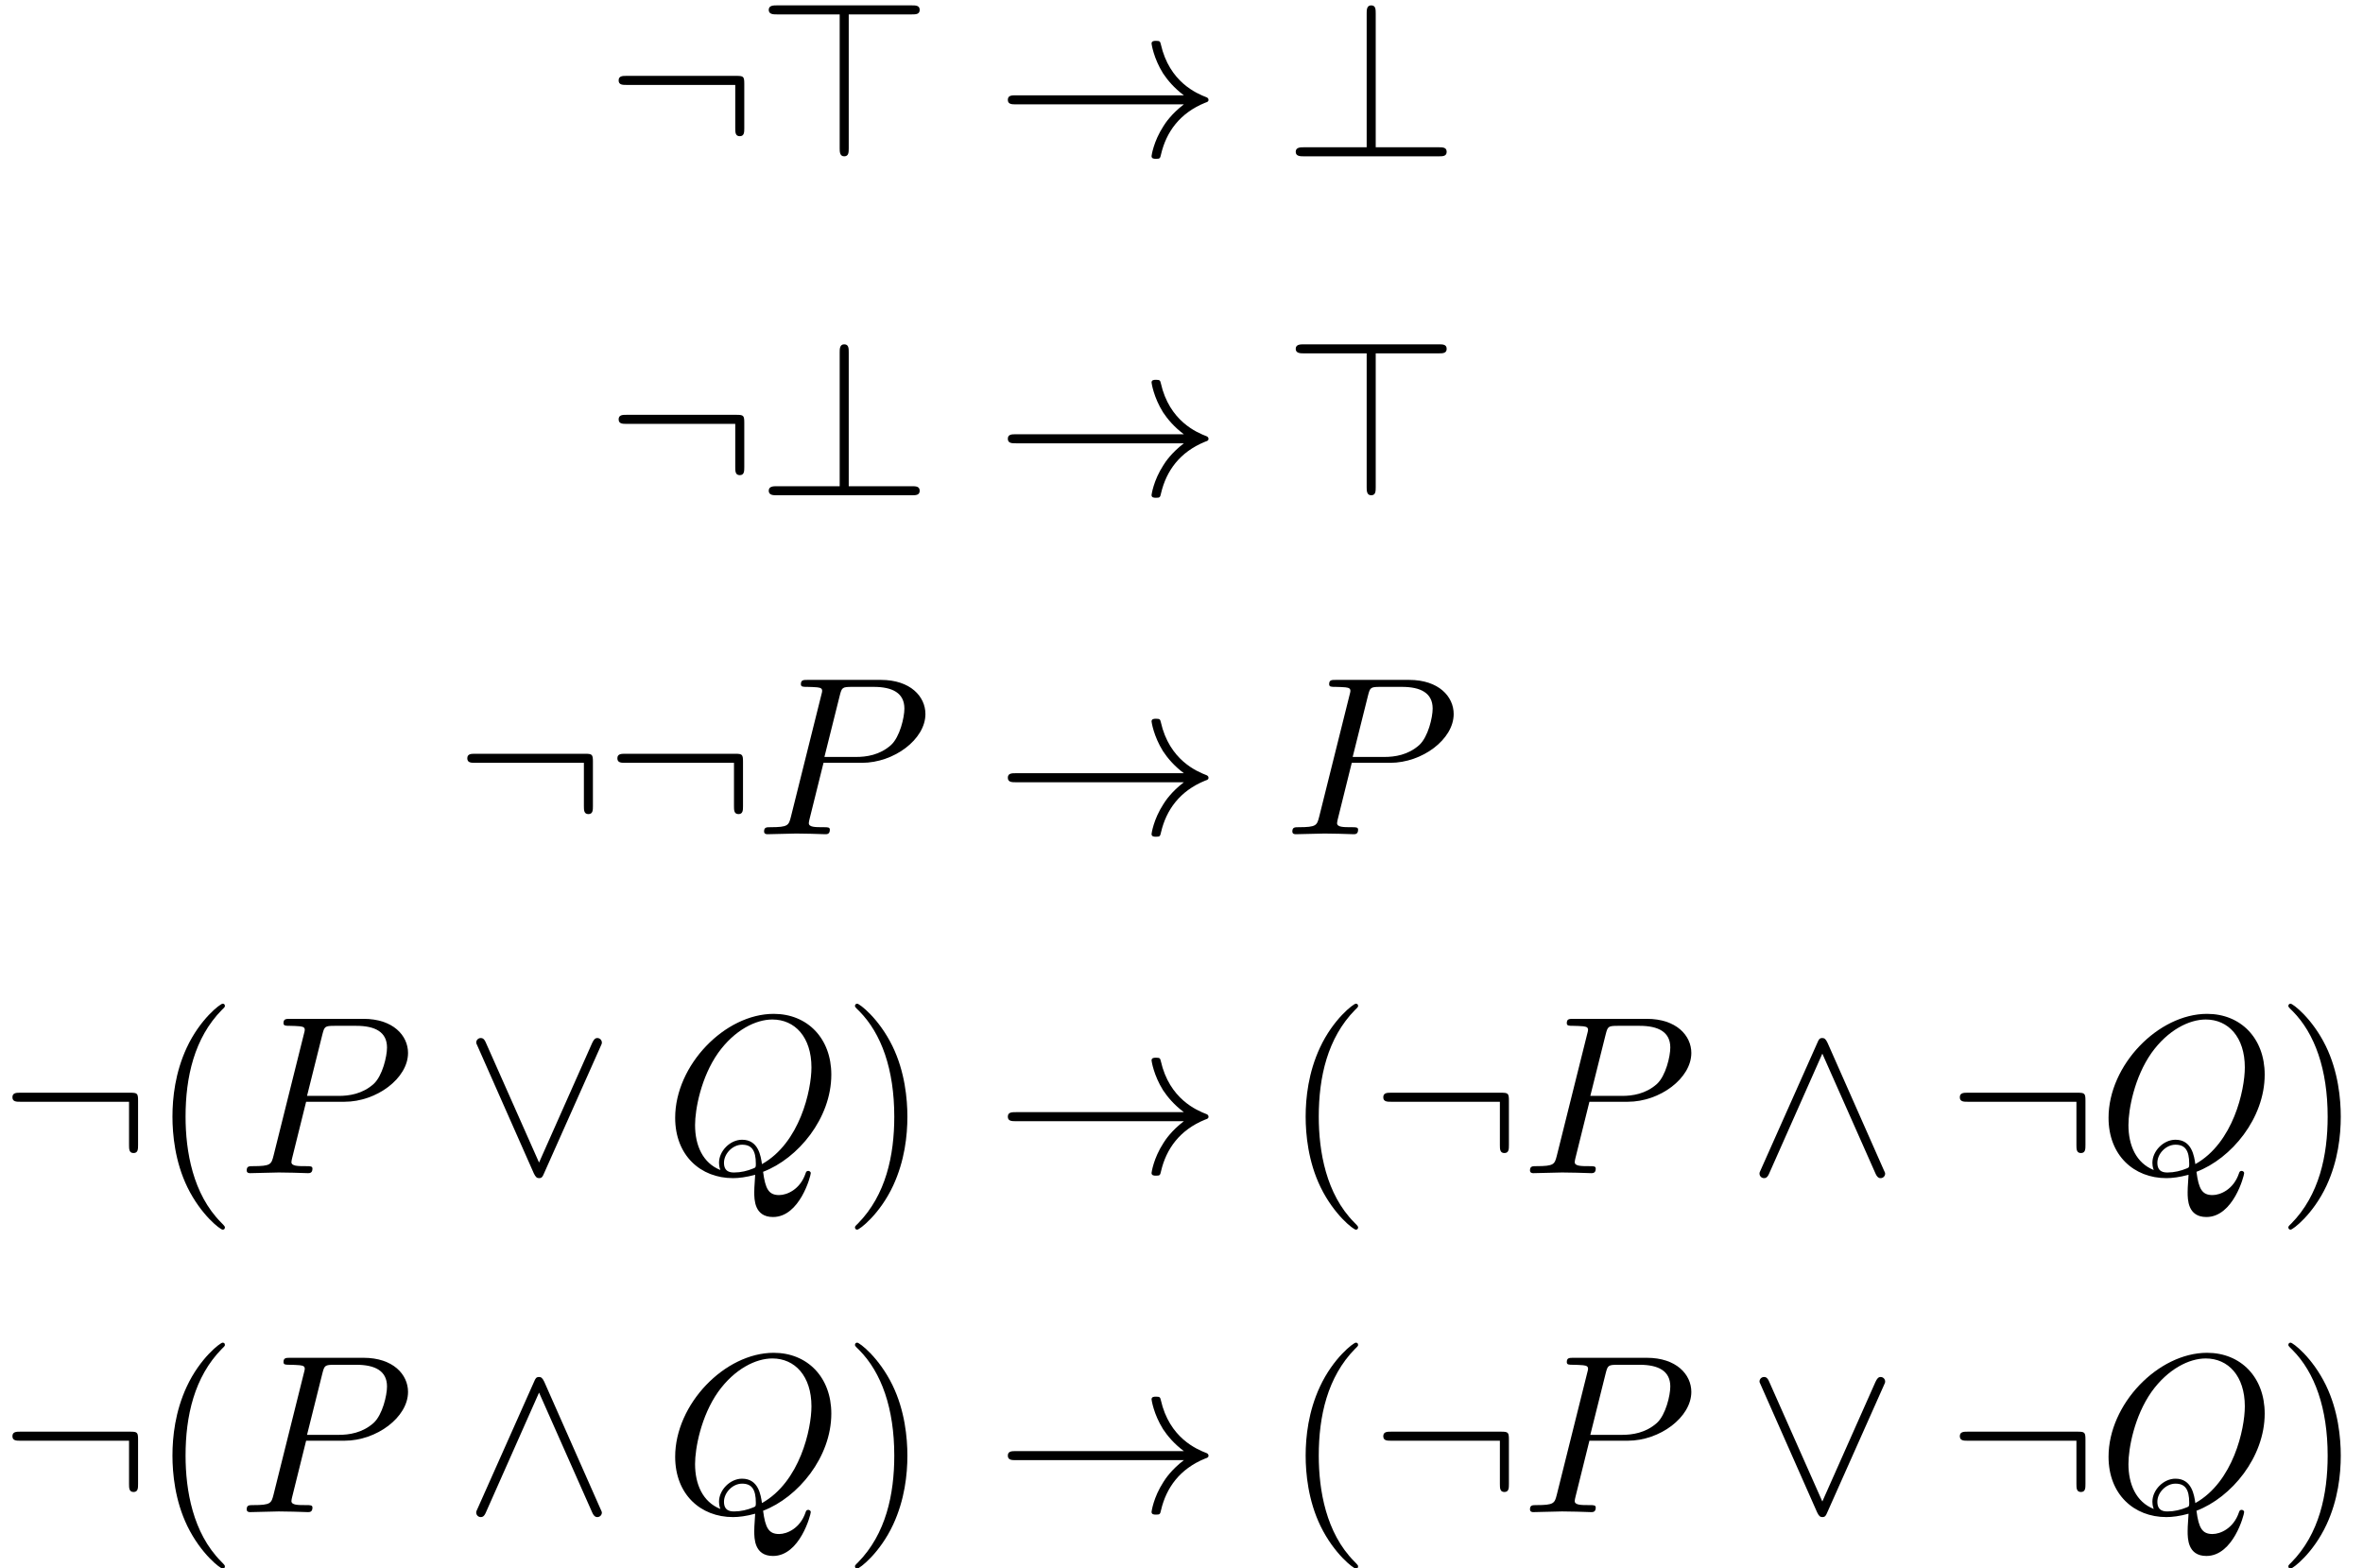 <?xml version='1.0'?>
<!-- This file was generated by dvisvgm 1.6 -->
<svg height='69.15pt' version='1.1' viewBox='181.438 77.79 104.177 69.15' width='104.177pt' xmlns='http://www.w3.org/2000/svg' xmlns:xlink='http://www.w3.org/1999/xlink'>
<defs>
<path d='M8.309 -2.291C7.761 -1.873 7.492 -1.465 7.412 -1.335C6.964 -0.648 6.884 -0.02 6.884 -0.01C6.884 0.11 7.004 0.11 7.083 0.11C7.253 0.11 7.263 0.09 7.303 -0.09C7.532 -1.066 8.12 -1.903 9.245 -2.361C9.365 -2.401 9.395 -2.421 9.395 -2.491S9.335 -2.59 9.315 -2.6C8.877 -2.77 7.671 -3.268 7.293 -4.941C7.263 -5.061 7.253 -5.091 7.083 -5.091C7.004 -5.091 6.884 -5.091 6.884 -4.971C6.884 -4.951 6.974 -4.324 7.392 -3.656C7.592 -3.357 7.88 -3.009 8.309 -2.69H0.907C0.727 -2.69 0.548 -2.69 0.548 -2.491S0.727 -2.291 0.907 -2.291H8.309Z' id='g0-33'/>
<path d='M6.087 -3.188C6.087 -3.517 6.057 -3.547 5.738 -3.547H0.897C0.727 -3.547 0.548 -3.547 0.548 -3.347S0.727 -3.148 0.897 -3.148H5.689V-1.245C5.689 -1.066 5.689 -0.887 5.888 -0.887S6.087 -1.066 6.087 -1.245V-3.188Z' id='g0-58'/>
<path d='M4.075 -6.257H6.854C7.024 -6.257 7.203 -6.257 7.203 -6.456S7.024 -6.655 6.854 -6.655H0.907C0.757 -6.655 0.548 -6.655 0.548 -6.456S0.757 -6.257 0.907 -6.257H3.676V-0.359C3.676 -0.209 3.676 0 3.875 0S4.075 -0.179 4.075 -0.359V-6.257Z' id='g0-62'/>
<path d='M4.075 -6.296C4.075 -6.476 4.075 -6.655 3.875 -6.655S3.676 -6.446 3.676 -6.296V-0.399H0.907C0.757 -0.399 0.548 -0.399 0.548 -0.199S0.757 0 0.907 0H6.854C7.024 0 7.203 0 7.203 -0.199S7.024 -0.399 6.854 -0.399H4.075V-6.296Z' id='g0-63'/>
<path d='M3.547 -5.748C3.467 -5.918 3.407 -5.958 3.318 -5.958C3.188 -5.958 3.158 -5.888 3.098 -5.748L0.618 -0.179C0.558 -0.05 0.548 -0.03 0.548 0.02C0.548 0.13 0.638 0.219 0.747 0.219C0.817 0.219 0.897 0.199 0.976 0.01L3.318 -5.27L5.659 0.01C5.748 0.219 5.848 0.219 5.888 0.219C5.998 0.219 6.087 0.13 6.087 0.02C6.087 0 6.087 -0.02 6.027 -0.139L3.547 -5.748Z' id='g0-94'/>
<path d='M6.017 -5.559C6.077 -5.689 6.087 -5.709 6.087 -5.758C6.087 -5.868 5.998 -5.958 5.888 -5.958C5.788 -5.958 5.729 -5.888 5.659 -5.738L3.318 -0.468L0.976 -5.748C0.897 -5.938 0.817 -5.958 0.747 -5.958C0.638 -5.958 0.548 -5.868 0.548 -5.758C0.548 -5.738 0.548 -5.719 0.608 -5.599L3.088 0.01C3.168 0.179 3.228 0.219 3.318 0.219C3.447 0.219 3.477 0.149 3.537 0.01L6.017 -5.559Z' id='g0-95'/>
<path d='M3.019 -3.148H4.712C6.127 -3.148 7.512 -4.184 7.512 -5.3C7.512 -6.067 6.854 -6.804 5.549 -6.804H2.321C2.132 -6.804 2.022 -6.804 2.022 -6.615C2.022 -6.496 2.112 -6.496 2.311 -6.496C2.441 -6.496 2.62 -6.486 2.74 -6.476C2.899 -6.456 2.959 -6.426 2.959 -6.316C2.959 -6.276 2.949 -6.247 2.919 -6.127L1.584 -0.777C1.484 -0.389 1.465 -0.309 0.677 -0.309C0.508 -0.309 0.399 -0.309 0.399 -0.12C0.399 0 0.518 0 0.548 0C0.827 0 1.534 -0.03 1.813 -0.03C2.022 -0.03 2.242 -0.02 2.451 -0.02C2.67 -0.02 2.889 0 3.098 0C3.168 0 3.298 0 3.298 -0.199C3.298 -0.309 3.208 -0.309 3.019 -0.309C2.65 -0.309 2.371 -0.309 2.371 -0.488C2.371 -0.548 2.391 -0.598 2.401 -0.658L3.019 -3.148ZM3.736 -6.117C3.826 -6.466 3.846 -6.496 4.274 -6.496H5.23C6.057 -6.496 6.585 -6.227 6.585 -5.539C6.585 -5.151 6.386 -4.294 5.998 -3.935C5.499 -3.487 4.902 -3.407 4.463 -3.407H3.059L3.736 -6.117Z' id='g1-80'/>
<path d='M4.364 -0.06C5.908 -0.648 7.372 -2.421 7.372 -4.344C7.372 -5.948 6.316 -7.024 4.832 -7.024C2.68 -7.024 0.488 -4.762 0.488 -2.441C0.488 -0.787 1.604 0.219 3.039 0.219C3.288 0.219 3.626 0.179 4.015 0.07C3.975 0.687 3.975 0.707 3.975 0.837C3.975 1.156 3.975 1.933 4.802 1.933C5.988 1.933 6.466 0.11 6.466 0C6.466 -0.07 6.396 -0.1 6.356 -0.1C6.276 -0.1 6.257 -0.05 6.237 0.01C5.998 0.717 5.42 0.966 5.071 0.966C4.613 0.966 4.463 0.697 4.364 -0.06ZM2.481 -0.139C1.704 -0.448 1.365 -1.225 1.365 -2.122C1.365 -2.809 1.624 -4.224 2.381 -5.3C3.108 -6.316 4.045 -6.775 4.772 -6.775C5.768 -6.775 6.496 -5.998 6.496 -4.663C6.496 -3.666 5.988 -1.335 4.314 -0.399C4.264 -0.747 4.164 -1.474 3.437 -1.474C2.909 -1.474 2.421 -0.976 2.421 -0.458C2.421 -0.259 2.481 -0.149 2.481 -0.139ZM3.098 -0.03C2.959 -0.03 2.64 -0.03 2.64 -0.458C2.64 -0.857 3.019 -1.255 3.437 -1.255S4.045 -1.016 4.045 -0.408C4.045 -0.259 4.035 -0.249 3.935 -0.209C3.676 -0.1 3.377 -0.03 3.098 -0.03Z' id='g1-81'/>
<path d='M3.298 2.391C3.298 2.361 3.298 2.341 3.128 2.172C1.883 0.917 1.564 -0.966 1.564 -2.491C1.564 -4.224 1.943 -5.958 3.168 -7.203C3.298 -7.323 3.298 -7.342 3.298 -7.372C3.298 -7.442 3.258 -7.472 3.198 -7.472C3.098 -7.472 2.202 -6.795 1.614 -5.529C1.106 -4.433 0.986 -3.328 0.986 -2.491C0.986 -1.714 1.096 -0.508 1.644 0.618C2.242 1.843 3.098 2.491 3.198 2.491C3.258 2.491 3.298 2.461 3.298 2.391Z' id='g2-40'/>
<path d='M2.879 -2.491C2.879 -3.268 2.77 -4.473 2.222 -5.599C1.624 -6.824 0.767 -7.472 0.667 -7.472C0.608 -7.472 0.568 -7.432 0.568 -7.372C0.568 -7.342 0.568 -7.323 0.757 -7.143C1.734 -6.157 2.301 -4.573 2.301 -2.491C2.301 -0.787 1.933 0.966 0.697 2.222C0.568 2.341 0.568 2.361 0.568 2.391C0.568 2.451 0.608 2.491 0.667 2.491C0.767 2.491 1.664 1.813 2.252 0.548C2.76 -0.548 2.879 -1.654 2.879 -2.491Z' id='g2-41'/>
</defs>
<g id='page1'>
<use x='208.164' xlink:href='#g0-58' y='84.682'/>
<use x='214.781' xlink:href='#g0-62' y='84.682'/>
<use x='225.322' xlink:href='#g0-33' y='84.682'/>
<use x='238.014' xlink:href='#g0-63' y='84.682'/>
<use x='208.164' xlink:href='#g0-58' y='99.626'/>
<use x='214.781' xlink:href='#g0-63' y='99.626'/>
<use x='225.322' xlink:href='#g0-33' y='99.626'/>
<use x='238.014' xlink:href='#g0-62' y='99.626'/>
<use x='201.491' xlink:href='#g0-58' y='114.57'/>
<use x='208.108' xlink:href='#g0-58' y='114.57'/>
<use x='214.725' xlink:href='#g1-80' y='114.57'/>
<use x='225.322' xlink:href='#g0-33' y='114.57'/>
<use x='238.014' xlink:href='#g1-80' y='114.57'/>
<use x='181.438' xlink:href='#g0-58' y='129.514'/>
<use x='188.055' xlink:href='#g2-40' y='129.514'/>
<use x='191.915' xlink:href='#g1-80' y='129.514'/>
<use x='201.885' xlink:href='#g0-95' y='129.514'/>
<use x='210.716' xlink:href='#g1-81' y='129.514'/>
<use x='218.563' xlink:href='#g2-41' y='129.514'/>
<use x='225.322' xlink:href='#g0-33' y='129.514'/>
<use x='238.014' xlink:href='#g2-40' y='129.514'/>
<use x='241.874' xlink:href='#g0-58' y='129.514'/>
<use x='248.491' xlink:href='#g1-80' y='129.514'/>
<use x='258.461' xlink:href='#g0-94' y='129.514'/>
<use x='267.292' xlink:href='#g0-58' y='129.514'/>
<use x='273.909' xlink:href='#g1-81' y='129.514'/>
<use x='281.756' xlink:href='#g2-41' y='129.514'/>
<use x='181.438' xlink:href='#g0-58' y='144.458'/>
<use x='188.055' xlink:href='#g2-40' y='144.458'/>
<use x='191.915' xlink:href='#g1-80' y='144.458'/>
<use x='201.885' xlink:href='#g0-94' y='144.458'/>
<use x='210.716' xlink:href='#g1-81' y='144.458'/>
<use x='218.563' xlink:href='#g2-41' y='144.458'/>
<use x='225.322' xlink:href='#g0-33' y='144.458'/>
<use x='238.014' xlink:href='#g2-40' y='144.458'/>
<use x='241.874' xlink:href='#g0-58' y='144.458'/>
<use x='248.491' xlink:href='#g1-80' y='144.458'/>
<use x='258.461' xlink:href='#g0-95' y='144.458'/>
<use x='267.292' xlink:href='#g0-58' y='144.458'/>
<use x='273.909' xlink:href='#g1-81' y='144.458'/>
<use x='281.756' xlink:href='#g2-41' y='144.458'/>
</g>
</svg>
